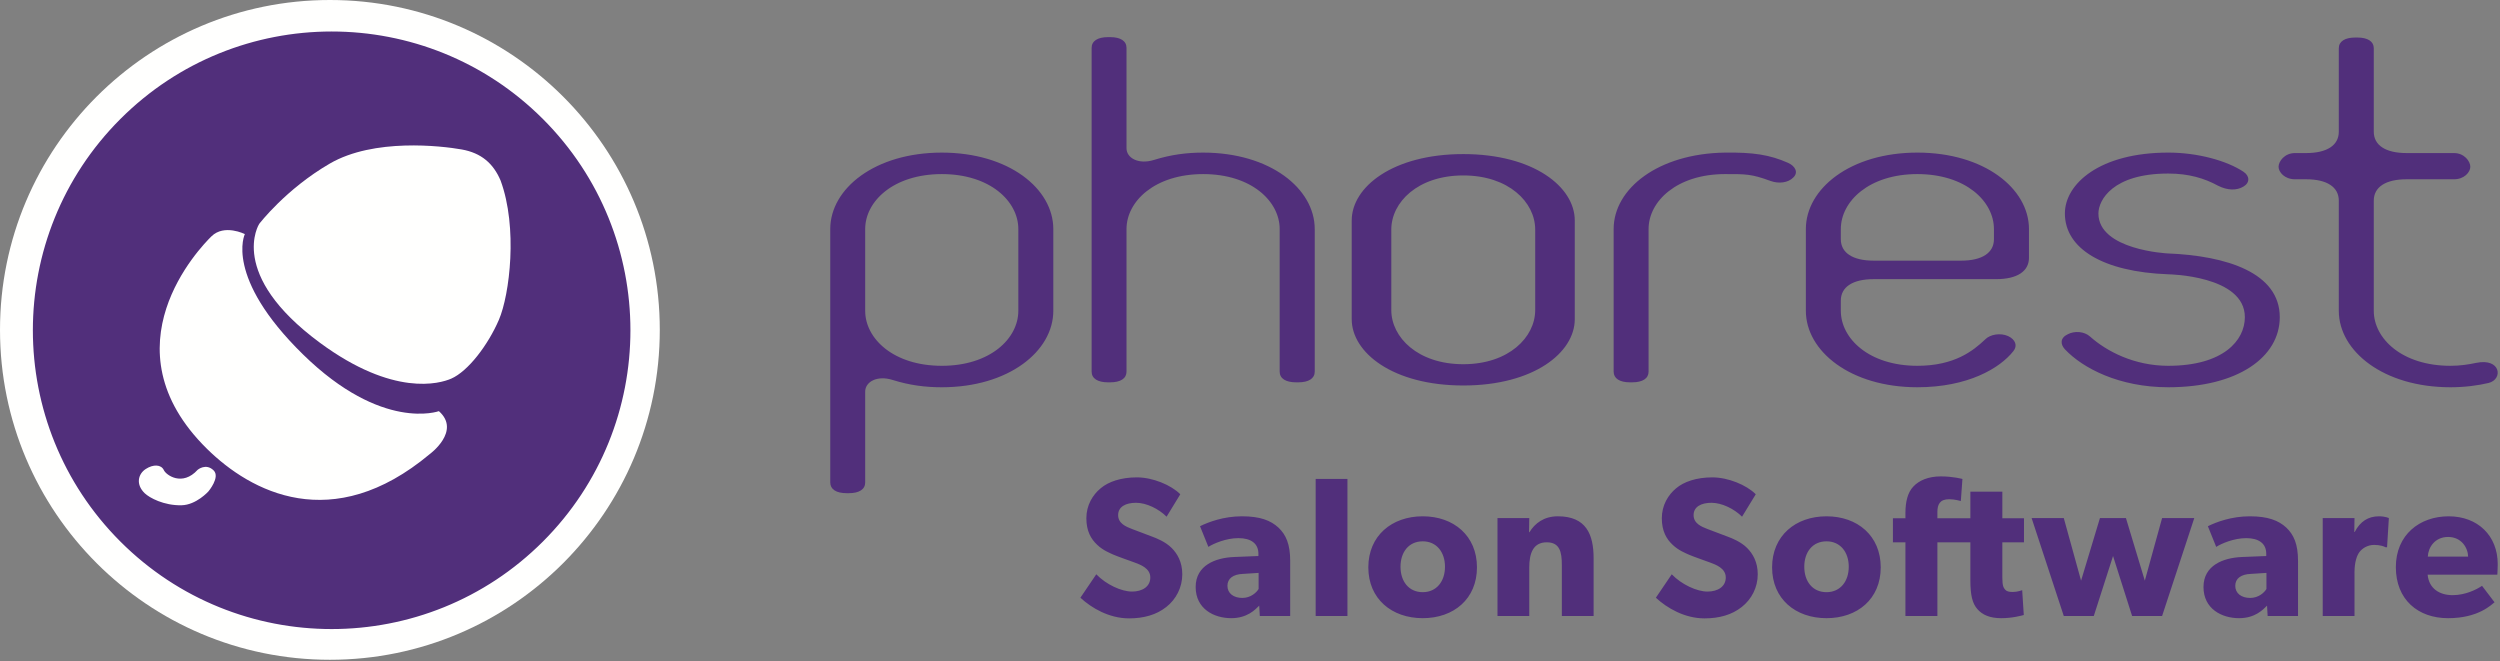 <svg clip-rule="evenodd" fill-rule="evenodd" stroke-linejoin="round" stroke-miterlimit="2" viewBox="0 0 741 196" xmlns="http://www.w3.org/2000/svg"><rect x="0" y="0" width="741" height="196" fill="#808080" stroke="none"/><g transform="translate(-8.977 -23.897)"><path d="m204.538 121.676c0 54.003-43.778 97.78-97.78 97.78s-97.781-43.777-97.781-97.78c0-54.002 43.779-97.779 97.781-97.779s97.78 43.777 97.78 97.779" fill="#fffffe"/><path d="m310.81 91.788c0-8.223-8.364-16.291-22.672-16.291-14.355 0-22.72 8.068-22.72 16.291v24.234c0 8.239 8.365 16.299 22.72 16.299 14.308 0 22.672-8.06 22.672-16.299zm-22.672 46.894c-4.851 0-9.489-.571-14.55-2.156-4.638-1.474-8.17.544-8.17 3.449v26.921c0 2.033-1.76 3.181-4.833 3.181h-.671c-3.087 0-4.85-1.148-4.85-3.181v-75.108c0-11.987 13.232-22.66 33.074-22.66 19.812 0 33.041 10.673 33.041 22.66v24.234c0 11.965-13.229 22.66-33.041 22.66zm105.667-1.46h-.659c-3.104 0-4.873-1.153-4.873-3.162v-42.272c0-8.223-8.359-16.291-22.673-16.291-14.332 0-22.726 8.068-22.726 16.291v42.272c0 2.009-1.762 3.162-4.82 3.162h-.676c-3.066 0-4.842-1.153-4.842-3.162v-95.976c0-2.029 1.776-3.182 4.842-3.182h.676c3.058 0 4.82 1.153 4.82 3.182v29.752c0 2.884 3.535 4.913 8.168 3.457 5.07-1.579 9.714-2.165 14.558-2.165 19.819 0 33.064 10.673 33.064 22.66v42.272c0 2.009-1.792 3.162-4.859 3.162m139.911-59.706c-5.601-2.059-7.221-2.019-13.413-2.019-14.307 0-22.689 8.068-22.689 16.291v42.272c0 2.009-1.76 3.162-4.857 3.162h-.652c-3.082 0-4.844-1.153-4.844-3.162v-42.272c0-11.987 13.21-22.387 33.042-22.66 8.282-.091 13.154.599 18.667 3.044 2.214 1.012 3.08 2.893 1.54 4.334-1.54 1.594-4.341 1.915-6.794 1.01m66.264 14.272c0-8.223-8.378-16.291-22.697-16.291-14.304 0-22.686 8.068-22.686 16.291v3.027c0 4.015 3.537 6.339 9.7 6.339h25.999c6.165 0 9.684-2.324 9.684-6.339zm.668 14.851h-36.351c-6.163 0-9.7 2.324-9.7 6.347v3.036c0 8.239 8.382 16.299 22.686 16.299 11.031 0 16.556-4.465 20.071-7.792 1.513-1.578 4.634-2.015 6.827-1.014 2.193 1.014 2.86 2.897 1.547 4.472-3.97 5.047-13.459 10.695-28.445 10.695-19.832 0-33.049-10.695-33.049-22.66v-24.234c0-11.987 13.217-22.66 33.049-22.66 19.837 0 33.082 10.673 33.082 22.66v8.513c0 4.039-3.546 6.338-9.717 6.338zm50.998 32.043c-14.547 0-25.347-5.648-30.638-11.259-1.322-1.447-1.519-3.324.888-4.472 1.97-1.014 4.835-.879 6.608.73 4.823 4.306 13 8.64 23.142 8.64 16.303 0 22.707-7.501 22.707-14.417 0-12.394-22.707-12.705-22.707-12.705-19.396-.713-30.638-7.637-30.638-18.027 0-8.806 10.361-18.044 30.638-18.044 8.825 0 17.402 2.444 22.237 5.64 1.991 1.298 1.991 3.332 0 4.464-1.951 1.151-4.631 1.151-7.479-.288-3.943-2.15-8.584-3.606-14.758-3.606-16.518 0-20.699 7.923-20.699 11.834 0 10.833 20.476 11.839 20.476 11.839 17.625.698 33.278 5.763 33.278 18.893 0 11.811-12.351 20.778-33.055 20.778m94.925-1.267c-3.166.741-6.947 1.267-11.296 1.267-19.842 0-33.077-10.695-33.077-22.66v-32.647c0-4.037-3.509-6.34-9.695-6.34h-3.294c-3.082 0-4.868-2.13-4.868-3.707 0-1.597 1.786-4.062 4.868-4.062h3.294c6.186 0 9.695-2.296 9.695-6.33v-24.746c0-1.991 1.773-3.167 4.858-3.167h.68c3.068 0 4.829 1.176 4.829 3.167v24.746c0 4.034 3.522 6.33 9.726 6.33h14.047c3.082 0 4.842 2.465 4.842 4.062 0 1.577-1.76 3.707-4.842 3.707h-14.047c-6.204 0-9.726 2.303-9.726 6.34v32.647c0 8.239 8.379 16.299 22.71 16.299 2.932 0 5.444-.403 7.607-.864 7.422-1.536 8.062 4.915 3.689 5.958m-282.561-21.613c0 8.075-7.868 16.048-21.313 16.048-13.473 0-21.338-7.973-21.338-16.048v-23.865c0-8.097 7.865-16.039 21.338-16.039 13.445 0 21.313 7.942 21.313 16.039zm-21.307-46.235c-20.873 0-33.077 9.748-33.077 19.677v29.254c0 9.92 12.204 19.658 33.077 19.658 20.846 0 33.036-9.738 33.036-19.658v-29.254c0-9.929-12.19-19.677-33.036-19.677zm-88.066 134.262c-2.886 2.296-6.654 3.356-11.008 3.356-5.886 0-11.127-3.063-14.422-6.123l4.709-6.946c2.942 3.061 7.475 5.121 10.595 5.121 3.06 0 5.416-1.471 5.416-4.179 0-2.768-3.003-3.827-4.769-4.474-1.763-.647-4.827-1.707-6.18-2.296-1-.47-3.061-1.237-4.828-2.943-1.765-1.649-3.177-4.002-3.177-7.83 0-3.885 1.883-6.945 4.237-8.889 2.296-1.94 6.006-3.237 10.715-3.237s10.126 2.238 12.891 5.004l-4.062 6.652c-2.354-2.355-6.004-4.122-9.066-4.122-3.061 0-5.296 1.18-5.296 3.65 0 2.474 2.296 3.415 4.119 4.122 1.766.706 4.769 1.767 6.063 2.296 1.119.41 3.827 1.472 5.652 3.295 1.708 1.707 3.179 4.18 3.179 7.83 0 3.885-1.826 7.417-4.768 9.713m27.389-10.125-4.649.295c-2.885.117-4.592 1.354-4.592 3.532 0 2.236 1.824 3.59 4.415 3.59 2.53 0 4.237-1.648 4.826-2.65zm9.359 12.774h-9.006l-.175-3.061c-1.237 1.236-3.593 3.707-8.302 3.707-5.121 0-10.535-2.765-10.535-9.24 0-6.476 5.946-8.654 11.302-8.89l7.298-.294v-.647c0-3.061-2.177-4.652-5.944-4.652-3.71 0-7.418 1.649-8.888 2.591l-2.474-6.121c2.474-1.236 7.005-2.943 12.421-2.943 5.417 0 8.534 1.234 10.83 3.355 2.238 2.118 3.473 4.945 3.473 9.831zm7.553 0h9.419v-40.618h-9.419zm31.739-22.132c-4.18 0-6.593 3.235-6.593 7.534 0 4.297 2.413 7.535 6.593 7.535 4.119 0 6.593-3.238 6.593-7.535 0-4.299-2.474-7.534-6.593-7.534zm0 22.778c-9.184 0-16.132-5.708-16.132-15.069 0-9.359 6.948-15.127 16.132-15.127 9.18 0 16.068 5.768 16.068 15.127 0 9.361-6.888 15.069-16.068 15.069zm50.643-.646h-9.418v-15.13c0-3.824-.589-6.71-4.474-6.71-4.06 0-5.179 3.298-5.179 7.477v14.363h-9.419v-29.02h9.419l-.061 4.179h.118c1.591-2.59 4.24-4.709 8.42-4.709 8.416 0 10.594 5.414 10.594 12.419zm43.881-2.649c-2.886 2.296-6.653 3.356-11.008 3.356-5.885 0-11.124-3.063-14.422-6.123l4.709-6.946c2.944 3.061 7.475 5.121 10.596 5.121 3.063 0 5.416-1.471 5.416-4.179 0-2.768-3.003-3.827-4.769-4.474-1.764-.647-4.827-1.707-6.181-2.296-.999-.47-3.061-1.237-4.826-2.943-1.767-1.649-3.179-4.002-3.179-7.83 0-3.885 1.884-6.945 4.237-8.889 2.296-1.94 6.006-3.237 10.715-3.237 4.71 0 10.123 2.238 12.892 5.004l-4.063 6.652c-2.353-2.355-6.003-4.122-9.063-4.122-3.063 0-5.299 1.18-5.299 3.65 0 2.474 2.296 3.415 4.12 4.122 1.766.706 4.769 1.767 6.063 2.296 1.119.41 3.827 1.472 5.651 3.295 1.706 1.707 3.181 4.18 3.181 7.83 0 3.885-1.826 7.417-4.77 9.713m25.154-19.483c-4.179 0-6.592 3.235-6.592 7.534 0 4.297 2.413 7.535 6.592 7.535 4.12 0 6.593-3.238 6.593-7.535 0-4.299-2.473-7.534-6.593-7.534zm0 22.778c-9.183 0-16.131-5.708-16.131-15.069 0-9.359 6.948-15.127 16.131-15.127 9.181 0 16.069 5.768 16.069 15.127 0 9.361-6.888 15.069-16.069 15.069zm58.531-22.486h-6.418v10.42c0 2.473.355 3.06.825 3.59.412.472 1.001.707 2.238.707 1.472 0 2.823-.53 2.823-.53l.47 7.358c-.705.177-3.293.941-6.711.941-3.354 0-5.591-.999-7.062-2.708-1.472-1.706-2.059-4.119-2.059-8.534v-11.244h-9.773v21.84h-9.476v-21.84h-3.71v-7.123h3.71v-1.589c0-3.237.648-6.063 2.354-7.829 1.706-1.824 4.474-3 8.124-3 3.708 0 6.416.763 6.416.763l-.47 6.534s-1.826-.53-3.476-.53c-2.765 0-3.472 1.589-3.472 3.768v1.883h9.773v-7.887h9.476v7.887h6.418zm50.471-7.18-9.538 29.02h-8.886l-5.651-17.778-5.709 17.778h-8.891l-9.534-29.02h9.534l5.124 18.542 5.589-18.542h7.711l5.594 18.542 5.119-18.542zm21.392 16.246-4.649.295c-2.886.117-4.592 1.354-4.592 3.532 0 2.236 1.826 3.59 4.415 3.59 2.535 0 4.241-1.648 4.826-2.65zm9.361 12.774h-9.006l-.177-3.061c-1.238 1.236-3.591 3.707-8.297 3.707-5.124 0-10.54-2.765-10.54-9.24 0-6.476 5.948-8.654 11.302-8.89l7.299-.294v-.647c0-3.061-2.175-4.652-5.943-4.652-3.71 0-7.42 1.649-8.891 2.591l-2.468-6.121c2.468-1.236 7.003-2.943 12.419-2.943s8.536 1.234 10.832 3.355c2.233 2.118 3.47 4.945 3.47 9.831zm26.391-20.369h-.412c-.527-.292-1.764-.705-3.413-.705-2.118 0-3.653 1.177-4.357 2.12-.705.941-1.471 2.825-1.471 6.062v12.892h-9.419v-29.02h9.419l-.058 4.119h.115c1.649-3.177 4.065-4.649 7.185-4.649 1.941 0 2.943.53 2.943.53zm24.027 2.768c-.057-2.648-1.998-5.828-5.943-5.828-3.887 0-5.886 3.06-6.006 5.828zm8.652 5.357h-20.659c.414 4.179 3.591 6.063 7.416 6.063 3.767 0 7.065-1.649 8.713-2.766l3.71 4.884c-.944.707-4.768 4.709-13.775 4.709-8.948 0-15.481-5.533-15.481-15.127 0-9.596 7.065-15.069 15.659-15.069 8.593 0 14.537 5.709 14.537 14.185 0 1.414-.12 3.121-.12 3.121zm-704.526-9.824c-34.583-34.587-34.585-90.656 0-125.242 34.585-34.584 90.657-34.584 125.242 0 34.587 34.586 34.583 90.655 0 125.242-34.585 34.582-90.655 34.586-125.242 0" fill="#512f7b"/><path d="m157.352 77.414c-2.119-5.005-5.653-8.182-11.577-9.226-5.923-1.044-25.951-3.412-39.044 4.193-13.092 7.603-20.937 17.895-20.937 17.895s-9.556 14.895 18.039 35.237c21.784 16.06 35.467 12.1 38.876 10.617 5.001-2.177 10.915-9.956 14.134-17.425 3.219-7.468 5.639-27.395.509-41.291zm-18.289 68.347s-16.802 6.178-40.264-16.801c-23.463-22.979-17.251-35.675-17.251-35.675s-6.091-3.081-9.907.673c-3.276 3.222-31.981 32.805-1.287 62.999 12.931 12.723 37.092 25.71 66.005 1.531 0 0 9.357-6.834 2.704-12.727zm-71.497 17.385c-4.552 5.011-9.351 1.567-10.019.114-.793-1.723-3.139-1.804-5.386-.34-2.247 1.463-3.013 4.555-.291 7.176 1.395 1.344 5.675 3.68 10.921 3.563 4.364-.096 7.955-4.102 7.955-4.102s3.578-4.23 1.546-6.23c-2.283-2.245-4.726-.181-4.726-.181z" fill="#fffffe"/></g></svg>